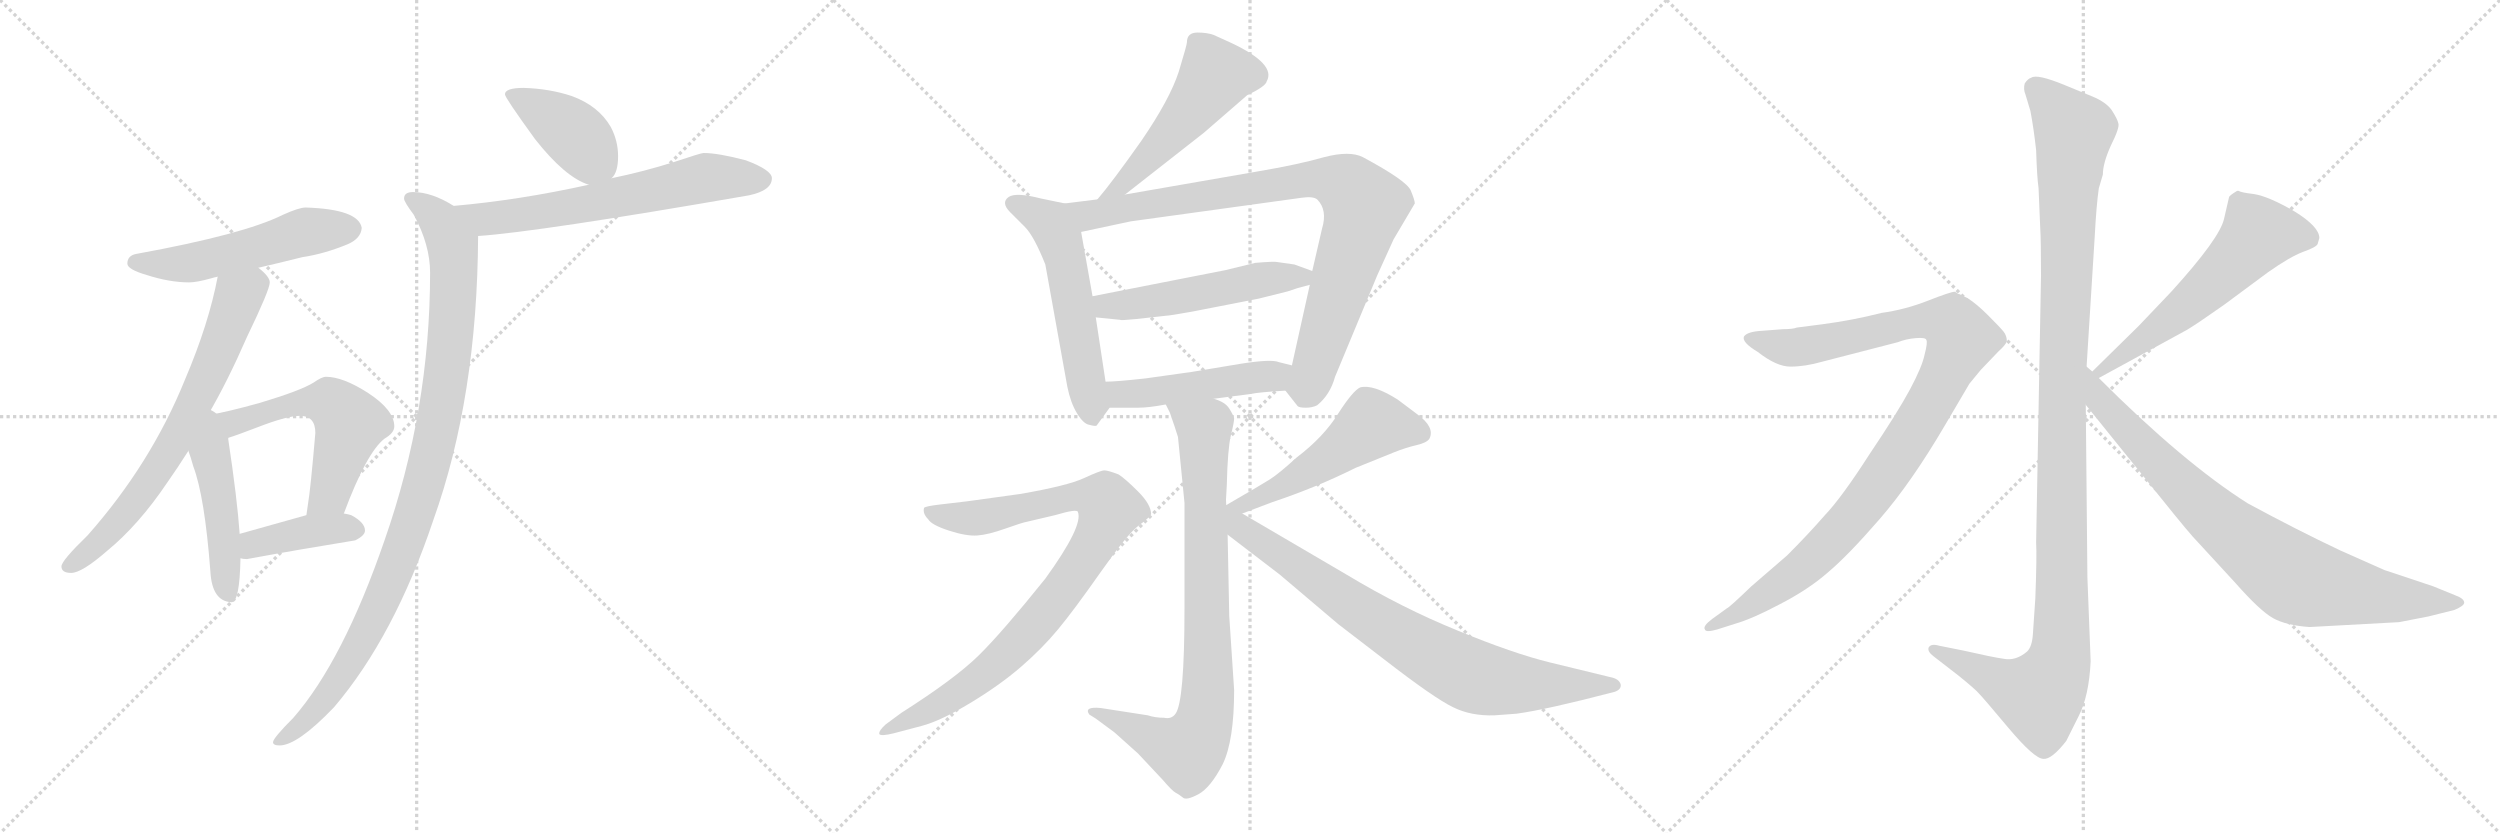 <svg version="1.1" viewBox="0 0 3072 1024" xmlns="http://www.w3.org/2000/svg">
  <g stroke="lightgray" stroke-dasharray="1,1" stroke-width="1" transform="scale(4, 4)">
    <line x1="0" y1="0" x2="256" y2="256"></line>
    <line x1="256" y1="0" x2="0" y2="256"></line>
    <line x1="128" y1="0" x2="128" y2="256"></line>
    <line x1="0" y1="128" x2="256" y2="128"></line>
    <line x1="256" y1="0" x2="512" y2="256"></line>
    <line x1="512" y1="0" x2="256" y2="256"></line>
    <line x1="384" y1="0" x2="384" y2="256"></line>
    <line x1="256" y1="128" x2="512" y2="128"></line>
    <line x1="512" y1="0" x2="768" y2="256"></line>
    <line x1="768" y1="0" x2="512" y2="256"></line>
    <line x1="640" y1="0" x2="640" y2="256"></line>
    <line x1="512" y1="128" x2="768" y2="128"></line>
  </g>
<g transform="scale(1, -1) translate(0, -850)">
   <style type="text/css">
    @keyframes keyframes0 {
      from {
       stroke: black;
       stroke-dashoffset: 527;
       stroke-width: 128;
       }
       63% {
       animation-timing-function: step-end;
       stroke: black;
       stroke-dashoffset: 0;
       stroke-width: 128;
       }
       to {
       stroke: black;
       stroke-width: 1024;
       }
       }
       #make-me-a-hanzi-animation-0 {
         animation: keyframes0 0.679s both;
         animation-delay: 0s;
         animation-timing-function: linear;
       }
    @keyframes keyframes1 {
      from {
       stroke: black;
       stroke-dashoffset: 685;
       stroke-width: 128;
       }
       69% {
       animation-timing-function: step-end;
       stroke: black;
       stroke-dashoffset: 0;
       stroke-width: 128;
       }
       to {
       stroke: black;
       stroke-width: 1024;
       }
       }
       #make-me-a-hanzi-animation-1 {
         animation: keyframes1 0.807s both;
         animation-delay: 0.679s;
         animation-timing-function: linear;
       }
    @keyframes keyframes2 {
      from {
       stroke: black;
       stroke-dashoffset: 469;
       stroke-width: 128;
       }
       60% {
       animation-timing-function: step-end;
       stroke: black;
       stroke-dashoffset: 0;
       stroke-width: 128;
       }
       to {
       stroke: black;
       stroke-width: 1024;
       }
       }
       #make-me-a-hanzi-animation-2 {
         animation: keyframes2 0.632s both;
         animation-delay: 1.486s;
         animation-timing-function: linear;
       }
    @keyframes keyframes3 {
      from {
       stroke: black;
       stroke-dashoffset: 560;
       stroke-width: 128;
       }
       65% {
       animation-timing-function: step-end;
       stroke: black;
       stroke-dashoffset: 0;
       stroke-width: 128;
       }
       to {
       stroke: black;
       stroke-width: 1024;
       }
       }
       #make-me-a-hanzi-animation-3 {
         animation: keyframes3 0.706s both;
         animation-delay: 2.118s;
         animation-timing-function: linear;
       }
    @keyframes keyframes4 {
      from {
       stroke: black;
       stroke-dashoffset: 399;
       stroke-width: 128;
       }
       56% {
       animation-timing-function: step-end;
       stroke: black;
       stroke-dashoffset: 0;
       stroke-width: 128;
       }
       to {
       stroke: black;
       stroke-width: 1024;
       }
       }
       #make-me-a-hanzi-animation-4 {
         animation: keyframes4 0.575s both;
         animation-delay: 2.824s;
         animation-timing-function: linear;
       }
    @keyframes keyframes5 {
      from {
       stroke: black;
       stroke-dashoffset: 402;
       stroke-width: 128;
       }
       57% {
       animation-timing-function: step-end;
       stroke: black;
       stroke-dashoffset: 0;
       stroke-width: 128;
       }
       to {
       stroke: black;
       stroke-width: 1024;
       }
       }
       #make-me-a-hanzi-animation-5 {
         animation: keyframes5 0.577s both;
         animation-delay: 3.398s;
         animation-timing-function: linear;
       }
    @keyframes keyframes6 {
      from {
       stroke: black;
       stroke-dashoffset: 635;
       stroke-width: 128;
       }
       67% {
       animation-timing-function: step-end;
       stroke: black;
       stroke-dashoffset: 0;
       stroke-width: 128;
       }
       to {
       stroke: black;
       stroke-width: 1024;
       }
       }
       #make-me-a-hanzi-animation-6 {
         animation: keyframes6 0.767s both;
         animation-delay: 3.976s;
         animation-timing-function: linear;
       }
    @keyframes keyframes7 {
      from {
       stroke: black;
       stroke-dashoffset: 1002;
       stroke-width: 128;
       }
       77% {
       animation-timing-function: step-end;
       stroke: black;
       stroke-dashoffset: 0;
       stroke-width: 128;
       }
       to {
       stroke: black;
       stroke-width: 1024;
       }
       }
       #make-me-a-hanzi-animation-7 {
         animation: keyframes7 1.065s both;
         animation-delay: 4.742s;
         animation-timing-function: linear;
       }
    @keyframes keyframes8 {
      from {
       stroke: black;
       stroke-dashoffset: 511;
       stroke-width: 128;
       }
       62% {
       animation-timing-function: step-end;
       stroke: black;
       stroke-dashoffset: 0;
       stroke-width: 128;
       }
       to {
       stroke: black;
       stroke-width: 1024;
       }
       }
       #make-me-a-hanzi-animation-8 {
         animation: keyframes8 0.666s both;
         animation-delay: 5.808s;
         animation-timing-function: linear;
       }
    @keyframes keyframes9 {
      from {
       stroke: black;
       stroke-dashoffset: 551;
       stroke-width: 128;
       }
       64% {
       animation-timing-function: step-end;
       stroke: black;
       stroke-dashoffset: 0;
       stroke-width: 128;
       }
       to {
       stroke: black;
       stroke-width: 1024;
       }
       }
       #make-me-a-hanzi-animation-9 {
         animation: keyframes9 0.698s both;
         animation-delay: 6.474s;
         animation-timing-function: linear;
       }
    @keyframes keyframes10 {
      from {
       stroke: black;
       stroke-dashoffset: 880;
       stroke-width: 128;
       }
       74% {
       animation-timing-function: step-end;
       stroke: black;
       stroke-dashoffset: 0;
       stroke-width: 128;
       }
       to {
       stroke: black;
       stroke-width: 1024;
       }
       }
       #make-me-a-hanzi-animation-10 {
         animation: keyframes10 0.966s both;
         animation-delay: 7.172s;
         animation-timing-function: linear;
       }
    @keyframes keyframes11 {
      from {
       stroke: black;
       stroke-dashoffset: 518;
       stroke-width: 128;
       }
       63% {
       animation-timing-function: step-end;
       stroke: black;
       stroke-dashoffset: 0;
       stroke-width: 128;
       }
       to {
       stroke: black;
       stroke-width: 1024;
       }
       }
       #make-me-a-hanzi-animation-11 {
         animation: keyframes11 0.672s both;
         animation-delay: 8.138s;
         animation-timing-function: linear;
       }
    @keyframes keyframes12 {
      from {
       stroke: black;
       stroke-dashoffset: 483;
       stroke-width: 128;
       }
       61% {
       animation-timing-function: step-end;
       stroke: black;
       stroke-dashoffset: 0;
       stroke-width: 128;
       }
       to {
       stroke: black;
       stroke-width: 1024;
       }
       }
       #make-me-a-hanzi-animation-12 {
         animation: keyframes12 0.643s both;
         animation-delay: 8.81s;
         animation-timing-function: linear;
       }
    @keyframes keyframes13 {
      from {
       stroke: black;
       stroke-dashoffset: 827;
       stroke-width: 128;
       }
       73% {
       animation-timing-function: step-end;
       stroke: black;
       stroke-dashoffset: 0;
       stroke-width: 128;
       }
       to {
       stroke: black;
       stroke-width: 1024;
       }
       }
       #make-me-a-hanzi-animation-13 {
         animation: keyframes13 0.923s both;
         animation-delay: 9.453s;
         animation-timing-function: linear;
       }
    @keyframes keyframes14 {
      from {
       stroke: black;
       stroke-dashoffset: 887;
       stroke-width: 128;
       }
       74% {
       animation-timing-function: step-end;
       stroke: black;
       stroke-dashoffset: 0;
       stroke-width: 128;
       }
       to {
       stroke: black;
       stroke-width: 1024;
       }
       }
       #make-me-a-hanzi-animation-14 {
         animation: keyframes14 0.972s both;
         animation-delay: 10.376s;
         animation-timing-function: linear;
       }
    @keyframes keyframes15 {
      from {
       stroke: black;
       stroke-dashoffset: 505;
       stroke-width: 128;
       }
       62% {
       animation-timing-function: step-end;
       stroke: black;
       stroke-dashoffset: 0;
       stroke-width: 128;
       }
       to {
       stroke: black;
       stroke-width: 1024;
       }
       }
       #make-me-a-hanzi-animation-15 {
         animation: keyframes15 0.661s both;
         animation-delay: 11.348s;
         animation-timing-function: linear;
       }
    @keyframes keyframes16 {
      from {
       stroke: black;
       stroke-dashoffset: 799;
       stroke-width: 128;
       }
       72% {
       animation-timing-function: step-end;
       stroke: black;
       stroke-dashoffset: 0;
       stroke-width: 128;
       }
       to {
       stroke: black;
       stroke-width: 1024;
       }
       }
       #make-me-a-hanzi-animation-16 {
         animation: keyframes16 0.9s both;
         animation-delay: 12.009s;
         animation-timing-function: linear;
       }
    @keyframes keyframes17 {
      from {
       stroke: black;
       stroke-dashoffset: 1170;
       stroke-width: 128;
       }
       79% {
       animation-timing-function: step-end;
       stroke: black;
       stroke-dashoffset: 0;
       stroke-width: 128;
       }
       to {
       stroke: black;
       stroke-width: 1024;
       }
       }
       #make-me-a-hanzi-animation-17 {
         animation: keyframes17 1.202s both;
         animation-delay: 12.909s;
         animation-timing-function: linear;
       }
    @keyframes keyframes18 {
      from {
       stroke: black;
       stroke-dashoffset: 1010;
       stroke-width: 128;
       }
       77% {
       animation-timing-function: step-end;
       stroke: black;
       stroke-dashoffset: 0;
       stroke-width: 128;
       }
       to {
       stroke: black;
       stroke-width: 1024;
       }
       }
       #make-me-a-hanzi-animation-18 {
         animation: keyframes18 1.072s both;
         animation-delay: 14.111s;
         animation-timing-function: linear;
       }
    @keyframes keyframes19 {
      from {
       stroke: black;
       stroke-dashoffset: 575;
       stroke-width: 128;
       }
       65% {
       animation-timing-function: step-end;
       stroke: black;
       stroke-dashoffset: 0;
       stroke-width: 128;
       }
       to {
       stroke: black;
       stroke-width: 1024;
       }
       }
       #make-me-a-hanzi-animation-19 {
         animation: keyframes19 0.718s both;
         animation-delay: 15.183s;
         animation-timing-function: linear;
       }
    @keyframes keyframes20 {
      from {
       stroke: black;
       stroke-dashoffset: 812;
       stroke-width: 128;
       }
       73% {
       animation-timing-function: step-end;
       stroke: black;
       stroke-dashoffset: 0;
       stroke-width: 128;
       }
       to {
       stroke: black;
       stroke-width: 1024;
       }
       }
       #make-me-a-hanzi-animation-20 {
         animation: keyframes20 0.911s both;
         animation-delay: 15.901s;
         animation-timing-function: linear;
       }
</style>
<path d="M 375.5 595.0 Q 367.5 595.0 347.5 586.0 Q 299.5 562.0 167.5 538.0 Q 156.5 536.0 156.5 526.0 Q 156.5 519.0 180.5 512.0 Q 208.5 503.0 232.5 503.0 Q 241.5 503.0 259.5 508.0 Q 262.5 509.0 267.5 510.0 L 317.5 521.0 Q 339.5 526.0 371.5 534.0 Q 398.5 538.0 427.5 550.0 Q 443.5 557.0 444.5 570.0 Q 440.5 593.0 375.5 595.0 Z" fill="lightgray"></path> 
<path d="M 267.5 510.0 Q 256.5 452.0 227.5 384.0 Q 185.5 280.0 107.5 192.0 Q 75.5 161.0 75.5 154.0 Q 75.5 146.0 87.5 146.0 Q 100.5 146.0 131.5 173.0 Q 170.5 205.0 205.5 257.0 Q 217.5 274.0 231.5 296.0 L 255.5 340.0 Q 279.5 381.0 303.5 436.0 Q 331.5 494.0 331.5 503.0 Q 331.5 510.0 317.5 521.0 C 295.5 542.0 273.5 539.0 267.5 510.0 Z" fill="lightgray"></path> 
<path d="M 231.5 296.0 Q 234.5 288.0 237.5 277.0 Q 251.5 240.0 258.5 148.0 Q 260.5 111.0 284.5 110.0 Q 294.5 110.0 295.5 164.0 L 294.5 194.0 Q 291.5 237.0 280.5 310.0 L 280.5 312.0 C 274.5 364.0 208.5 362.0 231.5 296.0 Z" fill="lightgray"></path> 
<path d="M 422.5 219.0 Q 450.5 294.0 472.5 311.0 Q 484.5 318.0 484.5 326.0 Q 484.5 346.0 452.5 367.0 Q 421.5 387.0 400.5 387.0 Q 395.5 387.0 385.5 380.0 Q 369.5 370.0 319.5 355.0 Q 276.5 343.0 255.5 340.0 C 225.5 335.0 252.5 303.0 280.5 312.0 Q 290.5 315.0 316.5 325.0 Q 352.5 339.0 368.5 339.0 Q 387.5 339.0 387.5 318.0 Q 381.5 248.0 378.5 231.0 Q 377.5 223.0 376.5 217.0 C 372.5 187.0 411.5 191.0 422.5 219.0 Z" fill="lightgray"></path> 
<path d="M 295.5 164.0 Q 298.5 163.0 303.5 163.0 Q 368.5 175.0 436.5 186.0 Q 448.5 192.0 448.5 198.0 Q 448.5 208.0 431.5 217.0 Q 428.5 218.0 422.5 219.0 L 376.5 217.0 Q 351.5 210.0 294.5 194.0 C 265.5 186.0 265.5 169.0 295.5 164.0 Z" fill="lightgray"></path> 
<path d="M 643.5 742.0 Q 620.5 742.0 620.5 734.0 Q 620.5 730.0 657.5 679.0 Q 694.5 632.0 723.5 623.0 C 740.5 617.0 740.5 617.0 751.5 631.0 Q 759.5 638.0 759.5 658.0 Q 759.5 677.0 750.5 694.0 Q 735.5 720.0 702.5 732.0 Q 675.5 741.0 643.5 742.0 Z" fill="lightgray"></path> 
<path d="M 723.5 623.0 Q 637.5 604.0 557.5 597.0 C 527.5 594.0 557.5 558.0 587.5 560.0 Q 661.5 565.0 920.5 610.0 Q 948.5 616.0 948.5 631.0 Q 948.5 641.0 916.5 653.0 Q 882.5 662.0 864.5 662.0 Q 861.5 662.0 828.5 651.0 Q 790.5 639.0 751.5 631.0 L 723.5 623.0 Z" fill="lightgray"></path> 
<path d="M 557.5 597.0 Q 530.5 614.0 507.5 614.0 Q 496.5 614.0 496.5 606.0 Q 496.5 602.0 508.5 586.0 Q 528.5 549.0 528.5 515.0 Q 528.5 346.0 472.5 186.0 Q 421.5 38.0 360.5 -32.0 Q 335.5 -57.0 335.5 -62.0 Q 335.5 -66.0 343.5 -66.0 Q 365.5 -66.0 410.5 -19.0 Q 484.5 68.0 532.5 211.0 Q 586.5 362.0 587.5 560.0 C 587.5 581.0 584.5 583.0 557.5 597.0 Z" fill="lightgray"></path> 
<path d="M 1382.5 611.0 L 1479.5 687.0 L 1532.5 733.0 Q 1555.5 744.0 1556.5 750.0 Q 1568.5 771.0 1513.5 797.0 L 1491.5 807.0 Q 1483.5 810.0 1471.5 810.0 Q 1458.5 810.0 1458.5 798.0 Q 1458.5 795.0 1448.5 762.0 Q 1437.5 728.0 1402.5 677.0 Q 1366.5 626.0 1348.5 605.0 C 1329.5 582.0 1358.5 592.0 1382.5 611.0 Z" fill="lightgray"></path> 
<path d="M 1308.5 600.0 L 1279.5 606.0 Q 1248.5 614.0 1239.5 608.0 Q 1229.5 601.0 1241.5 589.0 L 1259.5 571.0 Q 1270.5 560.0 1284.5 525.0 L 1311.5 375.0 Q 1315.5 355.0 1323.5 342.0 Q 1331.5 329.0 1338.5 328.0 Q 1345.5 326.0 1347.5 327.0 L 1363.5 349.0 C 1363.5 349.0 1363.5 351.0 1358.5 381.0 L 1346.5 460.0 L 1342.5 486.0 L 1328.5 565.0 C 1323.5 595.0 1322.5 597.0 1308.5 600.0 Z" fill="lightgray"></path> 
<path d="M 1579.5 370.0 L 1594.5 351.0 Q 1596.5 349.0 1604.5 349.0 Q 1612.5 349.0 1618.5 352.0 Q 1634.5 365.0 1640.5 387.0 L 1692.5 512.0 L 1712.5 556.0 L 1738.5 600.0 Q 1738.5 604.0 1733.5 616.0 Q 1728.5 628.0 1674.5 657.0 Q 1658.5 665.0 1627.5 657.0 Q 1596.5 648.0 1543.5 639.0 L 1382.5 611.0 L 1348.5 605.0 L 1308.5 600.0 C 1278.5 596.0 1299.5 559.0 1328.5 565.0 L 1389.5 578.0 L 1599.5 607.0 Q 1613.5 609.0 1618.5 605.0 Q 1631.5 592.0 1624.5 569.0 L 1612.5 517.0 L 1609.5 500.0 L 1587.5 401.0 C 1580.5 372.0 1578.5 371.0 1579.5 370.0 Z" fill="lightgray"></path> 
<path d="M 1612.5 517.0 L 1590.5 525.0 L 1569.5 528.0 Q 1566.5 529.0 1542.5 527.0 L 1505.5 518.0 L 1342.5 486.0 C 1313.5 480.0 1316.5 463.0 1346.5 460.0 L 1376.5 457.0 Q 1376.5 456.0 1396.5 458.0 L 1432.5 462.0 Q 1436.5 462.0 1464.5 467.0 L 1546.5 483.0 L 1582.5 492.0 L 1594.5 496.0 Q 1601.5 498.0 1609.5 500.0 C 1638.5 508.0 1638.5 508.0 1612.5 517.0 Z" fill="lightgray"></path> 
<path d="M 1491.5 360.0 L 1537.5 366.0 Q 1546.5 368.0 1579.5 370.0 C 1609.5 372.0 1616.5 394.0 1587.5 401.0 L 1571.5 405.0 Q 1562.5 409.0 1524.5 403.0 L 1464.5 393.0 L 1407.5 385.0 Q 1371.5 381.0 1358.5 381.0 C 1328.5 380.0 1333.5 349.0 1363.5 349.0 L 1398.5 349.0 Q 1411.5 349.0 1432.5 353.0 L 1491.5 360.0 Z" fill="lightgray"></path> 
<path d="M 1455.5 232.0 L 1455.5 102.0 Q 1455.5 -12.0 1444.5 -27.0 Q 1439.5 -34.0 1430.5 -32.0 Q 1419.5 -32.0 1410.5 -29.0 L 1352.5 -20.0 Q 1331.5 -18.0 1338.5 -28.0 L 1346.5 -33.0 L 1369.5 -50.0 L 1398.5 -76.0 L 1428.5 -108.0 Q 1440.5 -122.0 1444.5 -124.0 Q 1448.5 -126.0 1453.5 -130.0 Q 1457.5 -134.0 1472.5 -126.0 Q 1487.5 -118.0 1502.5 -89.0 Q 1516.5 -60.0 1516.5 2.0 L 1510.5 93.0 L 1508.5 193.0 L 1506.5 236.0 L 1507.5 254.0 Q 1508.5 298.0 1512.5 315.0 Q 1516.5 331.0 1516.5 336.0 Q 1515.5 340.0 1510.5 348.0 Q 1505.5 356.0 1491.5 360.0 C 1464.5 374.0 1420.5 380.0 1432.5 353.0 L 1437.5 343.0 Q 1444.5 323.0 1447.5 313.0 L 1455.5 232.0 Z" fill="lightgray"></path> 
<path d="M 1132.5 -42.0 Q 1155.5 -36.0 1192.0 -14.0 Q 1228.5 8.0 1254.5 30.5 Q 1280.5 53.0 1300.0 76.5 Q 1319.5 100.0 1352.5 147.0 Q 1385.5 194.0 1399.0 204.0 Q 1412.5 214.0 1414.5 218.0 Q 1414.5 230.0 1398.5 246.0 Q 1382.5 262.0 1374.5 267.0 Q 1361.5 272.0 1357.0 272.0 Q 1352.5 272.0 1332.0 262.5 Q 1311.5 253.0 1253.5 243.0 L 1188.5 234.0 L 1154.5 230.0 Q 1137.5 228.0 1135.5 226.0 Q 1133.5 219.0 1140.5 212.0 Q 1144.5 205.0 1166.0 198.0 Q 1187.5 191.0 1201.0 192.0 Q 1214.5 193.0 1235.5 200.5 Q 1256.5 208.0 1262.5 209.0 L 1296.5 217.0 Q 1323.5 225.0 1324.5 221.0 Q 1331.5 204.0 1284.5 139.0 Q 1231.5 73.0 1202.5 44.5 Q 1173.5 16.0 1107.5 -26.0 L 1088.5 -40.0 Q 1079.5 -48.0 1080.5 -52.0 Q 1082.5 -55.0 1098.5 -51.0 L 1132.5 -42.0 Z" fill="lightgray"></path> 
<path d="M 1526.5 219.0 L 1563.5 233.0 Q 1617.5 251.0 1665.5 275.0 L 1712.5 294.0 Q 1727.5 300.0 1740.5 303.0 Q 1753.5 306.0 1756.5 311.0 Q 1763.5 325.0 1741.5 341.0 L 1717.5 359.0 Q 1687.5 378.0 1671.5 374.0 Q 1662.5 370.0 1644.5 342.0 Q 1626.5 313.0 1593.5 288.0 Q 1571.5 268.0 1560.5 261.0 Q 1549.5 254.0 1504.5 228.0 L 1506.5 228.0 C 1483.5 209.0 1498.5 208.0 1526.5 219.0 L 1526.5 219.0 Z" fill="lightgray"></path> 
<path d="M 1508.5 193.0 L 1572.5 144.0 L 1644.5 83.0 L 1700.5 40.0 Q 1762.5 -8.0 1785.5 -19.0 Q 1807.5 -30.0 1836.5 -29.0 L 1863.5 -27.0 Q 1900.5 -22.0 1984.5 0.0 Q 1992.5 3.0 1991.5 9.0 Q 1989.5 16.0 1978.5 18.0 L 1904.5 36.0 Q 1859.5 47.0 1791.5 75.0 Q 1722.5 103.0 1654.5 144.0 L 1526.5 219.0 C 1494.5 238.0 1460.5 230.0 1508.5 193.0 Z" fill="lightgray"></path> 
<path d="M 2564.0 399.5 L 2574.0 559.5 Q 2576.0 597.5 2579.0 618.5 L 2584.0 635.5 Q 2584.0 649.5 2594.0 671.5 Q 2605.0 693.5 2603.0 698.5 Q 2602.0 703.5 2595.0 714.5 Q 2588.0 724.5 2571.0 731.5 L 2537.0 745.5 Q 2503.0 759.5 2496.0 754.5 Q 2492.0 753.5 2488.0 747.5 Q 2486.0 740.5 2489.0 733.5 L 2495.0 713.5 Q 2499.0 692.5 2502.0 665.5 Q 2503.0 632.5 2505.0 618.5 L 2507.0 570.5 Q 2508.0 555.5 2508.0 511.5 L 2502.0 183.5 Q 2503.0 166.5 2501.0 114.5 L 2498.0 70.5 Q 2497.0 55.5 2491.0 49.5 Q 2477.0 37.5 2462.0 40.5 Q 2448.0 42.5 2413.0 50.5 L 2383.0 56.5 Q 2373.0 59.5 2370.0 54.5 Q 2368.0 49.5 2376.0 43.5 L 2407.0 19.5 Q 2428.0 2.5 2432.0 -2.5 Q 2437.0 -7.5 2468.0 -44.5 Q 2500.0 -82.5 2511.0 -82.5 Q 2521.0 -83.5 2539.0 -60.5 L 2554.0 -30.5 Q 2567.0 -5.5 2569.0 37.5 L 2565.0 140.5 L 2563.0 352.5 L 2564.0 399.5 Z" fill="lightgray"></path> 
<path d="M 2110.0 76.5 L 2132.0 83.5 Q 2153.0 89.5 2187.0 107.5 Q 2222.0 125.5 2246.0 146.5 Q 2271.0 167.5 2310.0 212.5 Q 2349.0 257.5 2390.0 327.5 L 2420.0 378.5 L 2434.0 395.5 L 2456.0 418.5 Q 2464.0 425.5 2466.0 430.5 Q 2466.0 437.5 2462.0 442.5 Q 2458.0 447.5 2443.0 462.5 Q 2429.0 476.5 2418.0 483.5 L 2408.0 488.5 Q 2406.0 488.5 2404.0 490.5 L 2402.0 491.5 Q 2397.0 491.5 2369.0 480.5 Q 2341.0 469.5 2312.0 465.5 Q 2277.0 456.5 2239.0 451.5 L 2208.0 447.5 Q 2203.0 445.5 2191.0 445.5 L 2165.0 443.5 Q 2147.0 442.5 2143.0 436.5 Q 2140.0 429.5 2160.0 417.5 Q 2183.0 399.5 2200.0 399.5 Q 2218.0 399.5 2239.0 405.5 L 2332.0 429.5 Q 2342.0 433.5 2354.0 434.5 Q 2366.0 435.5 2367.0 432.5 Q 2369.0 429.5 2365.0 414.5 Q 2362.0 399.5 2347.0 371.5 Q 2332.0 343.5 2297.0 291.5 Q 2263.0 238.5 2242.0 216.5 Q 2222.0 193.5 2196.0 167.5 L 2152.0 129.5 Q 2125.0 103.5 2122.0 102.5 L 2104.0 89.5 Q 2092.0 80.5 2095.0 76.5 Q 2096.0 72.5 2110.0 76.5 Z" fill="lightgray"></path> 
<path d="M 2739.0 607.5 L 2733.0 581.5 Q 2728.0 557.5 2668.0 491.5 L 2628.0 449.5 L 2571.0 393.5 C 2550.0 372.5 2553.0 371.5 2579.0 385.5 L 2687.0 444.5 Q 2699.0 451.5 2733.0 475.5 L 2787.0 515.5 Q 2814.0 534.5 2830.0 540.5 Q 2847.0 546.5 2848.0 550.5 L 2850.0 557.5 Q 2850.0 571.5 2819.0 590.5 Q 2788.0 608.5 2770.0 611.5 Q 2753.0 613.5 2751.0 615.5 L 2749.0 615.5 Q 2739.0 609.5 2739.0 607.5 Z" fill="lightgray"></path> 
<path d="M 2571.0 393.5 L 2564.0 399.5 C 2542.0 419.5 2544.0 375.5 2563.0 352.5 L 2655.0 238.5 Q 2691.0 193.5 2701.0 183.5 L 2747.0 133.5 Q 2777.0 99.5 2793.0 90.5 Q 2809.0 81.5 2838.0 79.5 L 2948.0 85.5 L 2984.0 92.5 L 3016.0 100.5 Q 3028.0 105.5 3028.0 109.5 Q 3028.0 114.5 3017.0 118.5 L 2990.0 129.5 L 2930.0 149.5 L 2876.0 173.5 Q 2823.0 198.5 2762.0 231.5 Q 2683.0 281.5 2579.0 385.5 L 2571.0 393.5 Z" fill="lightgray"></path> 
      <clipPath id="make-me-a-hanzi-clip-0">
      <path d="M 375.5 595.0 Q 367.5 595.0 347.5 586.0 Q 299.5 562.0 167.5 538.0 Q 156.5 536.0 156.5 526.0 Q 156.5 519.0 180.5 512.0 Q 208.5 503.0 232.5 503.0 Q 241.5 503.0 259.5 508.0 Q 262.5 509.0 267.5 510.0 L 317.5 521.0 Q 339.5 526.0 371.5 534.0 Q 398.5 538.0 427.5 550.0 Q 443.5 557.0 444.5 570.0 Q 440.5 593.0 375.5 595.0 Z" fill="lightgray"></path>
      </clipPath>
      <path clip-path="url(#make-me-a-hanzi-clip-0)" d="M 165.5 527.0 L 235.5 527.0 L 384.5 567.0 L 431.5 569.0 " fill="none" id="make-me-a-hanzi-animation-0" stroke-dasharray="399 798" stroke-linecap="round"></path>

      <clipPath id="make-me-a-hanzi-clip-1">
      <path d="M 267.5 510.0 Q 256.5 452.0 227.5 384.0 Q 185.5 280.0 107.5 192.0 Q 75.5 161.0 75.5 154.0 Q 75.5 146.0 87.5 146.0 Q 100.5 146.0 131.5 173.0 Q 170.5 205.0 205.5 257.0 Q 217.5 274.0 231.5 296.0 L 255.5 340.0 Q 279.5 381.0 303.5 436.0 Q 331.5 494.0 331.5 503.0 Q 331.5 510.0 317.5 521.0 C 295.5 542.0 273.5 539.0 267.5 510.0 Z" fill="lightgray"></path>
      </clipPath>
      <path clip-path="url(#make-me-a-hanzi-clip-1)" d="M 319.5 503.0 L 292.5 484.0 L 234.5 345.0 L 175.5 247.0 L 115.5 178.0 L 83.5 154.0 " fill="none" id="make-me-a-hanzi-animation-1" stroke-dasharray="557 1114" stroke-linecap="round"></path>

      <clipPath id="make-me-a-hanzi-clip-2">
      <path d="M 231.5 296.0 Q 234.5 288.0 237.5 277.0 Q 251.5 240.0 258.5 148.0 Q 260.5 111.0 284.5 110.0 Q 294.5 110.0 295.5 164.0 L 294.5 194.0 Q 291.5 237.0 280.5 310.0 L 280.5 312.0 C 274.5 364.0 208.5 362.0 231.5 296.0 Z" fill="lightgray"></path>
      </clipPath>
      <path clip-path="url(#make-me-a-hanzi-clip-2)" d="M 256.5 332.0 L 280.5 120.0 " fill="none" id="make-me-a-hanzi-animation-2" stroke-dasharray="341 682" stroke-linecap="round"></path>

      <clipPath id="make-me-a-hanzi-clip-3">
      <path d="M 422.5 219.0 Q 450.5 294.0 472.5 311.0 Q 484.5 318.0 484.5 326.0 Q 484.5 346.0 452.5 367.0 Q 421.5 387.0 400.5 387.0 Q 395.5 387.0 385.5 380.0 Q 369.5 370.0 319.5 355.0 Q 276.5 343.0 255.5 340.0 C 225.5 335.0 252.5 303.0 280.5 312.0 Q 290.5 315.0 316.5 325.0 Q 352.5 339.0 368.5 339.0 Q 387.5 339.0 387.5 318.0 Q 381.5 248.0 378.5 231.0 Q 377.5 223.0 376.5 217.0 C 372.5 187.0 411.5 191.0 422.5 219.0 Z" fill="lightgray"></path>
      </clipPath>
      <path clip-path="url(#make-me-a-hanzi-clip-3)" d="M 260.5 336.0 L 289.5 331.0 L 365.5 355.0 L 404.5 356.0 L 416.5 347.0 L 429.5 327.0 L 405.5 243.0 L 383.5 223.0 " fill="none" id="make-me-a-hanzi-animation-3" stroke-dasharray="432 864" stroke-linecap="round"></path>

      <clipPath id="make-me-a-hanzi-clip-4">
      <path d="M 295.5 164.0 Q 298.5 163.0 303.5 163.0 Q 368.5 175.0 436.5 186.0 Q 448.5 192.0 448.5 198.0 Q 448.5 208.0 431.5 217.0 Q 428.5 218.0 422.5 219.0 L 376.5 217.0 Q 351.5 210.0 294.5 194.0 C 265.5 186.0 265.5 169.0 295.5 164.0 Z" fill="lightgray"></path>
      </clipPath>
      <path clip-path="url(#make-me-a-hanzi-clip-4)" d="M 300.5 172.0 L 312.5 182.0 L 377.5 197.0 L 438.5 199.0 " fill="none" id="make-me-a-hanzi-animation-4" stroke-dasharray="271 542" stroke-linecap="round"></path>

      <clipPath id="make-me-a-hanzi-clip-5">
      <path d="M 643.5 742.0 Q 620.5 742.0 620.5 734.0 Q 620.5 730.0 657.5 679.0 Q 694.5 632.0 723.5 623.0 C 740.5 617.0 740.5 617.0 751.5 631.0 Q 759.5 638.0 759.5 658.0 Q 759.5 677.0 750.5 694.0 Q 735.5 720.0 702.5 732.0 Q 675.5 741.0 643.5 742.0 Z" fill="lightgray"></path>
      </clipPath>
      <path clip-path="url(#make-me-a-hanzi-clip-5)" d="M 626.5 734.0 L 694.5 694.0 L 740.5 645.0 " fill="none" id="make-me-a-hanzi-animation-5" stroke-dasharray="274 548" stroke-linecap="round"></path>

      <clipPath id="make-me-a-hanzi-clip-6">
      <path d="M 723.5 623.0 Q 637.5 604.0 557.5 597.0 C 527.5 594.0 557.5 558.0 587.5 560.0 Q 661.5 565.0 920.5 610.0 Q 948.5 616.0 948.5 631.0 Q 948.5 641.0 916.5 653.0 Q 882.5 662.0 864.5 662.0 Q 861.5 662.0 828.5 651.0 Q 790.5 639.0 751.5 631.0 L 723.5 623.0 Z" fill="lightgray"></path>
      </clipPath>
      <path clip-path="url(#make-me-a-hanzi-clip-6)" d="M 565.5 593.0 L 596.5 581.0 L 712.5 597.0 L 868.5 632.0 L 937.5 630.0 " fill="none" id="make-me-a-hanzi-animation-6" stroke-dasharray="507 1014" stroke-linecap="round"></path>

      <clipPath id="make-me-a-hanzi-clip-7">
      <path d="M 557.5 597.0 Q 530.5 614.0 507.5 614.0 Q 496.5 614.0 496.5 606.0 Q 496.5 602.0 508.5 586.0 Q 528.5 549.0 528.5 515.0 Q 528.5 346.0 472.5 186.0 Q 421.5 38.0 360.5 -32.0 Q 335.5 -57.0 335.5 -62.0 Q 335.5 -66.0 343.5 -66.0 Q 365.5 -66.0 410.5 -19.0 Q 484.5 68.0 532.5 211.0 Q 586.5 362.0 587.5 560.0 C 587.5 581.0 584.5 583.0 557.5 597.0 Z" fill="lightgray"></path>
      </clipPath>
      <path clip-path="url(#make-me-a-hanzi-clip-7)" d="M 505.5 606.0 L 539.5 580.0 L 556.5 549.0 L 552.5 423.0 L 530.5 292.0 L 496.5 179.0 L 453.5 79.0 L 381.5 -30.0 L 340.5 -61.0 " fill="none" id="make-me-a-hanzi-animation-7" stroke-dasharray="874 1748" stroke-linecap="round"></path>

      <clipPath id="make-me-a-hanzi-clip-8">
      <path d="M 1382.5 611.0 L 1479.5 687.0 L 1532.5 733.0 Q 1555.5 744.0 1556.5 750.0 Q 1568.5 771.0 1513.5 797.0 L 1491.5 807.0 Q 1483.5 810.0 1471.5 810.0 Q 1458.5 810.0 1458.5 798.0 Q 1458.5 795.0 1448.5 762.0 Q 1437.5 728.0 1402.5 677.0 Q 1366.5 626.0 1348.5 605.0 C 1329.5 582.0 1358.5 592.0 1382.5 611.0 Z" fill="lightgray"></path>
      </clipPath>
      <path clip-path="url(#make-me-a-hanzi-clip-8)" d="M 1540.5 758.0 L 1492.5 758.0 L 1445.5 693.0 L 1381.5 625.0 L 1353.5 607.0 " fill="none" id="make-me-a-hanzi-animation-8" stroke-dasharray="383 766" stroke-linecap="round"></path>

      <clipPath id="make-me-a-hanzi-clip-9">
      <path d="M 1308.5 600.0 L 1279.5 606.0 Q 1248.5 614.0 1239.5 608.0 Q 1229.5 601.0 1241.5 589.0 L 1259.5 571.0 Q 1270.5 560.0 1284.5 525.0 L 1311.5 375.0 Q 1315.5 355.0 1323.5 342.0 Q 1331.5 329.0 1338.5 328.0 Q 1345.5 326.0 1347.5 327.0 L 1363.5 349.0 C 1363.5 349.0 1363.5 351.0 1358.5 381.0 L 1346.5 460.0 L 1342.5 486.0 L 1328.5 565.0 C 1323.5 595.0 1322.5 597.0 1308.5 600.0 Z" fill="lightgray"></path>
      </clipPath>
      <path clip-path="url(#make-me-a-hanzi-clip-9)" d="M 1245.5 599.0 L 1282.5 582.0 L 1302.5 554.0 L 1343.5 338.0 " fill="none" id="make-me-a-hanzi-animation-9" stroke-dasharray="423 846" stroke-linecap="round"></path>

      <clipPath id="make-me-a-hanzi-clip-10">
      <path d="M 1579.5 370.0 L 1594.5 351.0 Q 1596.5 349.0 1604.5 349.0 Q 1612.5 349.0 1618.5 352.0 Q 1634.5 365.0 1640.5 387.0 L 1692.5 512.0 L 1712.5 556.0 L 1738.5 600.0 Q 1738.5 604.0 1733.5 616.0 Q 1728.5 628.0 1674.5 657.0 Q 1658.5 665.0 1627.5 657.0 Q 1596.5 648.0 1543.5 639.0 L 1382.5 611.0 L 1348.5 605.0 L 1308.5 600.0 C 1278.5 596.0 1299.5 559.0 1328.5 565.0 L 1389.5 578.0 L 1599.5 607.0 Q 1613.5 609.0 1618.5 605.0 Q 1631.5 592.0 1624.5 569.0 L 1612.5 517.0 L 1609.5 500.0 L 1587.5 401.0 C 1580.5 372.0 1578.5 371.0 1579.5 370.0 Z" fill="lightgray"></path>
      </clipPath>
      <path clip-path="url(#make-me-a-hanzi-clip-10)" d="M 1315.5 596.0 L 1347.5 586.0 L 1615.5 630.0 L 1657.5 620.0 L 1676.5 597.0 L 1674.5 586.0 L 1609.5 381.0 L 1592.5 372.0 " fill="none" id="make-me-a-hanzi-animation-10" stroke-dasharray="752 1504" stroke-linecap="round"></path>

      <clipPath id="make-me-a-hanzi-clip-11">
      <path d="M 1612.5 517.0 L 1590.5 525.0 L 1569.5 528.0 Q 1566.5 529.0 1542.5 527.0 L 1505.5 518.0 L 1342.5 486.0 C 1313.5 480.0 1316.5 463.0 1346.5 460.0 L 1376.5 457.0 Q 1376.5 456.0 1396.5 458.0 L 1432.5 462.0 Q 1436.5 462.0 1464.5 467.0 L 1546.5 483.0 L 1582.5 492.0 L 1594.5 496.0 Q 1601.5 498.0 1609.5 500.0 C 1638.5 508.0 1638.5 508.0 1612.5 517.0 Z" fill="lightgray"></path>
      </clipPath>
      <path clip-path="url(#make-me-a-hanzi-clip-11)" d="M 1351.5 481.0 L 1359.5 474.0 L 1387.5 475.0 L 1553.5 508.0 L 1598.5 508.0 L 1605.5 514.0 " fill="none" id="make-me-a-hanzi-animation-11" stroke-dasharray="390 780" stroke-linecap="round"></path>

      <clipPath id="make-me-a-hanzi-clip-12">
      <path d="M 1491.5 360.0 L 1537.5 366.0 Q 1546.5 368.0 1579.5 370.0 C 1609.5 372.0 1616.5 394.0 1587.5 401.0 L 1571.5 405.0 Q 1562.5 409.0 1524.5 403.0 L 1464.5 393.0 L 1407.5 385.0 Q 1371.5 381.0 1358.5 381.0 C 1328.5 380.0 1333.5 349.0 1363.5 349.0 L 1398.5 349.0 Q 1411.5 349.0 1432.5 353.0 L 1491.5 360.0 Z" fill="lightgray"></path>
      </clipPath>
      <path clip-path="url(#make-me-a-hanzi-clip-12)" d="M 1362.5 376.0 L 1377.5 365.0 L 1411.5 367.0 L 1563.5 387.0 L 1582.5 397.0 " fill="none" id="make-me-a-hanzi-animation-12" stroke-dasharray="355 710" stroke-linecap="round"></path>

      <clipPath id="make-me-a-hanzi-clip-13">
      <path d="M 1455.5 232.0 L 1455.5 102.0 Q 1455.5 -12.0 1444.5 -27.0 Q 1439.5 -34.0 1430.5 -32.0 Q 1419.5 -32.0 1410.5 -29.0 L 1352.5 -20.0 Q 1331.5 -18.0 1338.5 -28.0 L 1346.5 -33.0 L 1369.5 -50.0 L 1398.5 -76.0 L 1428.5 -108.0 Q 1440.5 -122.0 1444.5 -124.0 Q 1448.5 -126.0 1453.5 -130.0 Q 1457.5 -134.0 1472.5 -126.0 Q 1487.5 -118.0 1502.5 -89.0 Q 1516.5 -60.0 1516.5 2.0 L 1510.5 93.0 L 1508.5 193.0 L 1506.5 236.0 L 1507.5 254.0 Q 1508.5 298.0 1512.5 315.0 Q 1516.5 331.0 1516.5 336.0 Q 1515.5 340.0 1510.5 348.0 Q 1505.5 356.0 1491.5 360.0 C 1464.5 374.0 1420.5 380.0 1432.5 353.0 L 1437.5 343.0 Q 1444.5 323.0 1447.5 313.0 L 1455.5 232.0 Z" fill="lightgray"></path>
      </clipPath>
      <path clip-path="url(#make-me-a-hanzi-clip-13)" d="M 1440.5 351.0 L 1479.5 324.0 L 1484.5 -7.0 L 1478.5 -41.0 L 1456.5 -71.0 L 1345.5 -24.0 " fill="none" id="make-me-a-hanzi-animation-13" stroke-dasharray="699 1398" stroke-linecap="round"></path>

      <clipPath id="make-me-a-hanzi-clip-14">
      <path d="M 1132.5 -42.0 Q 1155.5 -36.0 1192.0 -14.0 Q 1228.5 8.0 1254.5 30.5 Q 1280.5 53.0 1300.0 76.5 Q 1319.5 100.0 1352.5 147.0 Q 1385.5 194.0 1399.0 204.0 Q 1412.5 214.0 1414.5 218.0 Q 1414.5 230.0 1398.5 246.0 Q 1382.5 262.0 1374.5 267.0 Q 1361.5 272.0 1357.0 272.0 Q 1352.5 272.0 1332.0 262.5 Q 1311.5 253.0 1253.5 243.0 L 1188.5 234.0 L 1154.5 230.0 Q 1137.5 228.0 1135.5 226.0 Q 1133.5 219.0 1140.5 212.0 Q 1144.5 205.0 1166.0 198.0 Q 1187.5 191.0 1201.0 192.0 Q 1214.5 193.0 1235.5 200.5 Q 1256.5 208.0 1262.5 209.0 L 1296.5 217.0 Q 1323.5 225.0 1324.5 221.0 Q 1331.5 204.0 1284.5 139.0 Q 1231.5 73.0 1202.5 44.5 Q 1173.5 16.0 1107.5 -26.0 L 1088.5 -40.0 Q 1079.5 -48.0 1080.5 -52.0 Q 1082.5 -55.0 1098.5 -51.0 L 1132.5 -42.0 Z" fill="lightgray"></path>
      </clipPath>
      <path clip-path="url(#make-me-a-hanzi-clip-14)" d="M 1140.5 220.0 L 1202.5 214.0 L 1324.5 240.0 L 1352.5 237.0 L 1363.5 225.0 L 1337.5 171.0 L 1307.5 127.0 L 1234.5 44.0 L 1163.5 -11.0 L 1084.5 -46.0 " fill="none" id="make-me-a-hanzi-animation-14" stroke-dasharray="759 1518" stroke-linecap="round"></path>

      <clipPath id="make-me-a-hanzi-clip-15">
      <path d="M 1526.5 219.0 L 1563.5 233.0 Q 1617.5 251.0 1665.5 275.0 L 1712.5 294.0 Q 1727.5 300.0 1740.5 303.0 Q 1753.5 306.0 1756.5 311.0 Q 1763.5 325.0 1741.5 341.0 L 1717.5 359.0 Q 1687.5 378.0 1671.5 374.0 Q 1662.5 370.0 1644.5 342.0 Q 1626.5 313.0 1593.5 288.0 Q 1571.5 268.0 1560.5 261.0 Q 1549.5 254.0 1504.5 228.0 L 1506.5 228.0 C 1483.5 209.0 1498.5 208.0 1526.5 219.0 L 1526.5 219.0 Z" fill="lightgray"></path>
      </clipPath>
      <path clip-path="url(#make-me-a-hanzi-clip-15)" d="M 1746.5 317.0 L 1683.5 327.0 L 1594.5 263.0 L 1526.5 229.0 " fill="none" id="make-me-a-hanzi-animation-15" stroke-dasharray="377 754" stroke-linecap="round"></path>

      <clipPath id="make-me-a-hanzi-clip-16">
      <path d="M 1508.5 193.0 L 1572.5 144.0 L 1644.5 83.0 L 1700.5 40.0 Q 1762.5 -8.0 1785.5 -19.0 Q 1807.5 -30.0 1836.5 -29.0 L 1863.5 -27.0 Q 1900.5 -22.0 1984.5 0.0 Q 1992.5 3.0 1991.5 9.0 Q 1989.5 16.0 1978.5 18.0 L 1904.5 36.0 Q 1859.5 47.0 1791.5 75.0 Q 1722.5 103.0 1654.5 144.0 L 1526.5 219.0 C 1494.5 238.0 1460.5 230.0 1508.5 193.0 Z" fill="lightgray"></path>
      </clipPath>
      <path clip-path="url(#make-me-a-hanzi-clip-16)" d="M 1509.5 229.0 L 1524.5 201.0 L 1545.5 186.0 L 1691.5 86.0 L 1802.5 22.0 L 1853.5 10.0 L 1981.5 9.0 " fill="none" id="make-me-a-hanzi-animation-16" stroke-dasharray="671 1342" stroke-linecap="round"></path>

      <clipPath id="make-me-a-hanzi-clip-17">
      <path d="M 2564.0 399.5 L 2574.0 559.5 Q 2576.0 597.5 2579.0 618.5 L 2584.0 635.5 Q 2584.0 649.5 2594.0 671.5 Q 2605.0 693.5 2603.0 698.5 Q 2602.0 703.5 2595.0 714.5 Q 2588.0 724.5 2571.0 731.5 L 2537.0 745.5 Q 2503.0 759.5 2496.0 754.5 Q 2492.0 753.5 2488.0 747.5 Q 2486.0 740.5 2489.0 733.5 L 2495.0 713.5 Q 2499.0 692.5 2502.0 665.5 Q 2503.0 632.5 2505.0 618.5 L 2507.0 570.5 Q 2508.0 555.5 2508.0 511.5 L 2502.0 183.5 Q 2503.0 166.5 2501.0 114.5 L 2498.0 70.5 Q 2497.0 55.5 2491.0 49.5 Q 2477.0 37.5 2462.0 40.5 Q 2448.0 42.5 2413.0 50.5 L 2383.0 56.5 Q 2373.0 59.5 2370.0 54.5 Q 2368.0 49.5 2376.0 43.5 L 2407.0 19.5 Q 2428.0 2.5 2432.0 -2.5 Q 2437.0 -7.5 2468.0 -44.5 Q 2500.0 -82.5 2511.0 -82.5 Q 2521.0 -83.5 2539.0 -60.5 L 2554.0 -30.5 Q 2567.0 -5.5 2569.0 37.5 L 2565.0 140.5 L 2563.0 352.5 L 2564.0 399.5 Z" fill="lightgray"></path>
      </clipPath>
      <path clip-path="url(#make-me-a-hanzi-clip-17)" d="M 2500.0 741.5 L 2548.0 688.5 L 2535.0 408.5 L 2531.0 43.5 L 2524.0 19.5 L 2506.0 -5.5 L 2377.0 51.5 " fill="none" id="make-me-a-hanzi-animation-17" stroke-dasharray="1042 2084" stroke-linecap="round"></path>

      <clipPath id="make-me-a-hanzi-clip-18">
      <path d="M 2110.0 76.5 L 2132.0 83.5 Q 2153.0 89.5 2187.0 107.5 Q 2222.0 125.5 2246.0 146.5 Q 2271.0 167.5 2310.0 212.5 Q 2349.0 257.5 2390.0 327.5 L 2420.0 378.5 L 2434.0 395.5 L 2456.0 418.5 Q 2464.0 425.5 2466.0 430.5 Q 2466.0 437.5 2462.0 442.5 Q 2458.0 447.5 2443.0 462.5 Q 2429.0 476.5 2418.0 483.5 L 2408.0 488.5 Q 2406.0 488.5 2404.0 490.5 L 2402.0 491.5 Q 2397.0 491.5 2369.0 480.5 Q 2341.0 469.5 2312.0 465.5 Q 2277.0 456.5 2239.0 451.5 L 2208.0 447.5 Q 2203.0 445.5 2191.0 445.5 L 2165.0 443.5 Q 2147.0 442.5 2143.0 436.5 Q 2140.0 429.5 2160.0 417.5 Q 2183.0 399.5 2200.0 399.5 Q 2218.0 399.5 2239.0 405.5 L 2332.0 429.5 Q 2342.0 433.5 2354.0 434.5 Q 2366.0 435.5 2367.0 432.5 Q 2369.0 429.5 2365.0 414.5 Q 2362.0 399.5 2347.0 371.5 Q 2332.0 343.5 2297.0 291.5 Q 2263.0 238.5 2242.0 216.5 Q 2222.0 193.5 2196.0 167.5 L 2152.0 129.5 Q 2125.0 103.5 2122.0 102.5 L 2104.0 89.5 Q 2092.0 80.5 2095.0 76.5 Q 2096.0 72.5 2110.0 76.5 Z" fill="lightgray"></path>
      </clipPath>
      <path clip-path="url(#make-me-a-hanzi-clip-18)" d="M 2150.0 434.5 L 2205.0 422.5 L 2370.0 456.5 L 2400.0 450.5 L 2411.0 433.5 L 2361.0 334.5 L 2272.0 209.5 L 2206.0 145.5 L 2103.0 80.5 " fill="none" id="make-me-a-hanzi-animation-18" stroke-dasharray="882 1764" stroke-linecap="round"></path>

      <clipPath id="make-me-a-hanzi-clip-19">
      <path d="M 2739.0 607.5 L 2733.0 581.5 Q 2728.0 557.5 2668.0 491.5 L 2628.0 449.5 L 2571.0 393.5 C 2550.0 372.5 2553.0 371.5 2579.0 385.5 L 2687.0 444.5 Q 2699.0 451.5 2733.0 475.5 L 2787.0 515.5 Q 2814.0 534.5 2830.0 540.5 Q 2847.0 546.5 2848.0 550.5 L 2850.0 557.5 Q 2850.0 571.5 2819.0 590.5 Q 2788.0 608.5 2770.0 611.5 Q 2753.0 613.5 2751.0 615.5 L 2749.0 615.5 Q 2739.0 609.5 2739.0 607.5 Z" fill="lightgray"></path>
      </clipPath>
      <path clip-path="url(#make-me-a-hanzi-clip-19)" d="M 2837.0 557.5 L 2813.0 563.5 L 2775.0 562.5 L 2686.0 473.5 L 2581.0 395.5 " fill="none" id="make-me-a-hanzi-animation-19" stroke-dasharray="447 894" stroke-linecap="round"></path>

      <clipPath id="make-me-a-hanzi-clip-20">
      <path d="M 2571.0 393.5 L 2564.0 399.5 C 2542.0 419.5 2544.0 375.5 2563.0 352.5 L 2655.0 238.5 Q 2691.0 193.5 2701.0 183.5 L 2747.0 133.5 Q 2777.0 99.5 2793.0 90.5 Q 2809.0 81.5 2838.0 79.5 L 2948.0 85.5 L 2984.0 92.5 L 3016.0 100.5 Q 3028.0 105.5 3028.0 109.5 Q 3028.0 114.5 3017.0 118.5 L 2990.0 129.5 L 2930.0 149.5 L 2876.0 173.5 Q 2823.0 198.5 2762.0 231.5 Q 2683.0 281.5 2579.0 385.5 L 2571.0 393.5 Z" fill="lightgray"></path>
      </clipPath>
      <path clip-path="url(#make-me-a-hanzi-clip-20)" d="M 2571.0 385.5 L 2581.0 357.5 L 2685.0 248.5 L 2814.0 142.5 L 2843.0 131.5 L 2927.0 116.5 L 3019.0 109.5 " fill="none" id="make-me-a-hanzi-animation-20" stroke-dasharray="684 1368" stroke-linecap="round"></path>

</g>
</svg>
